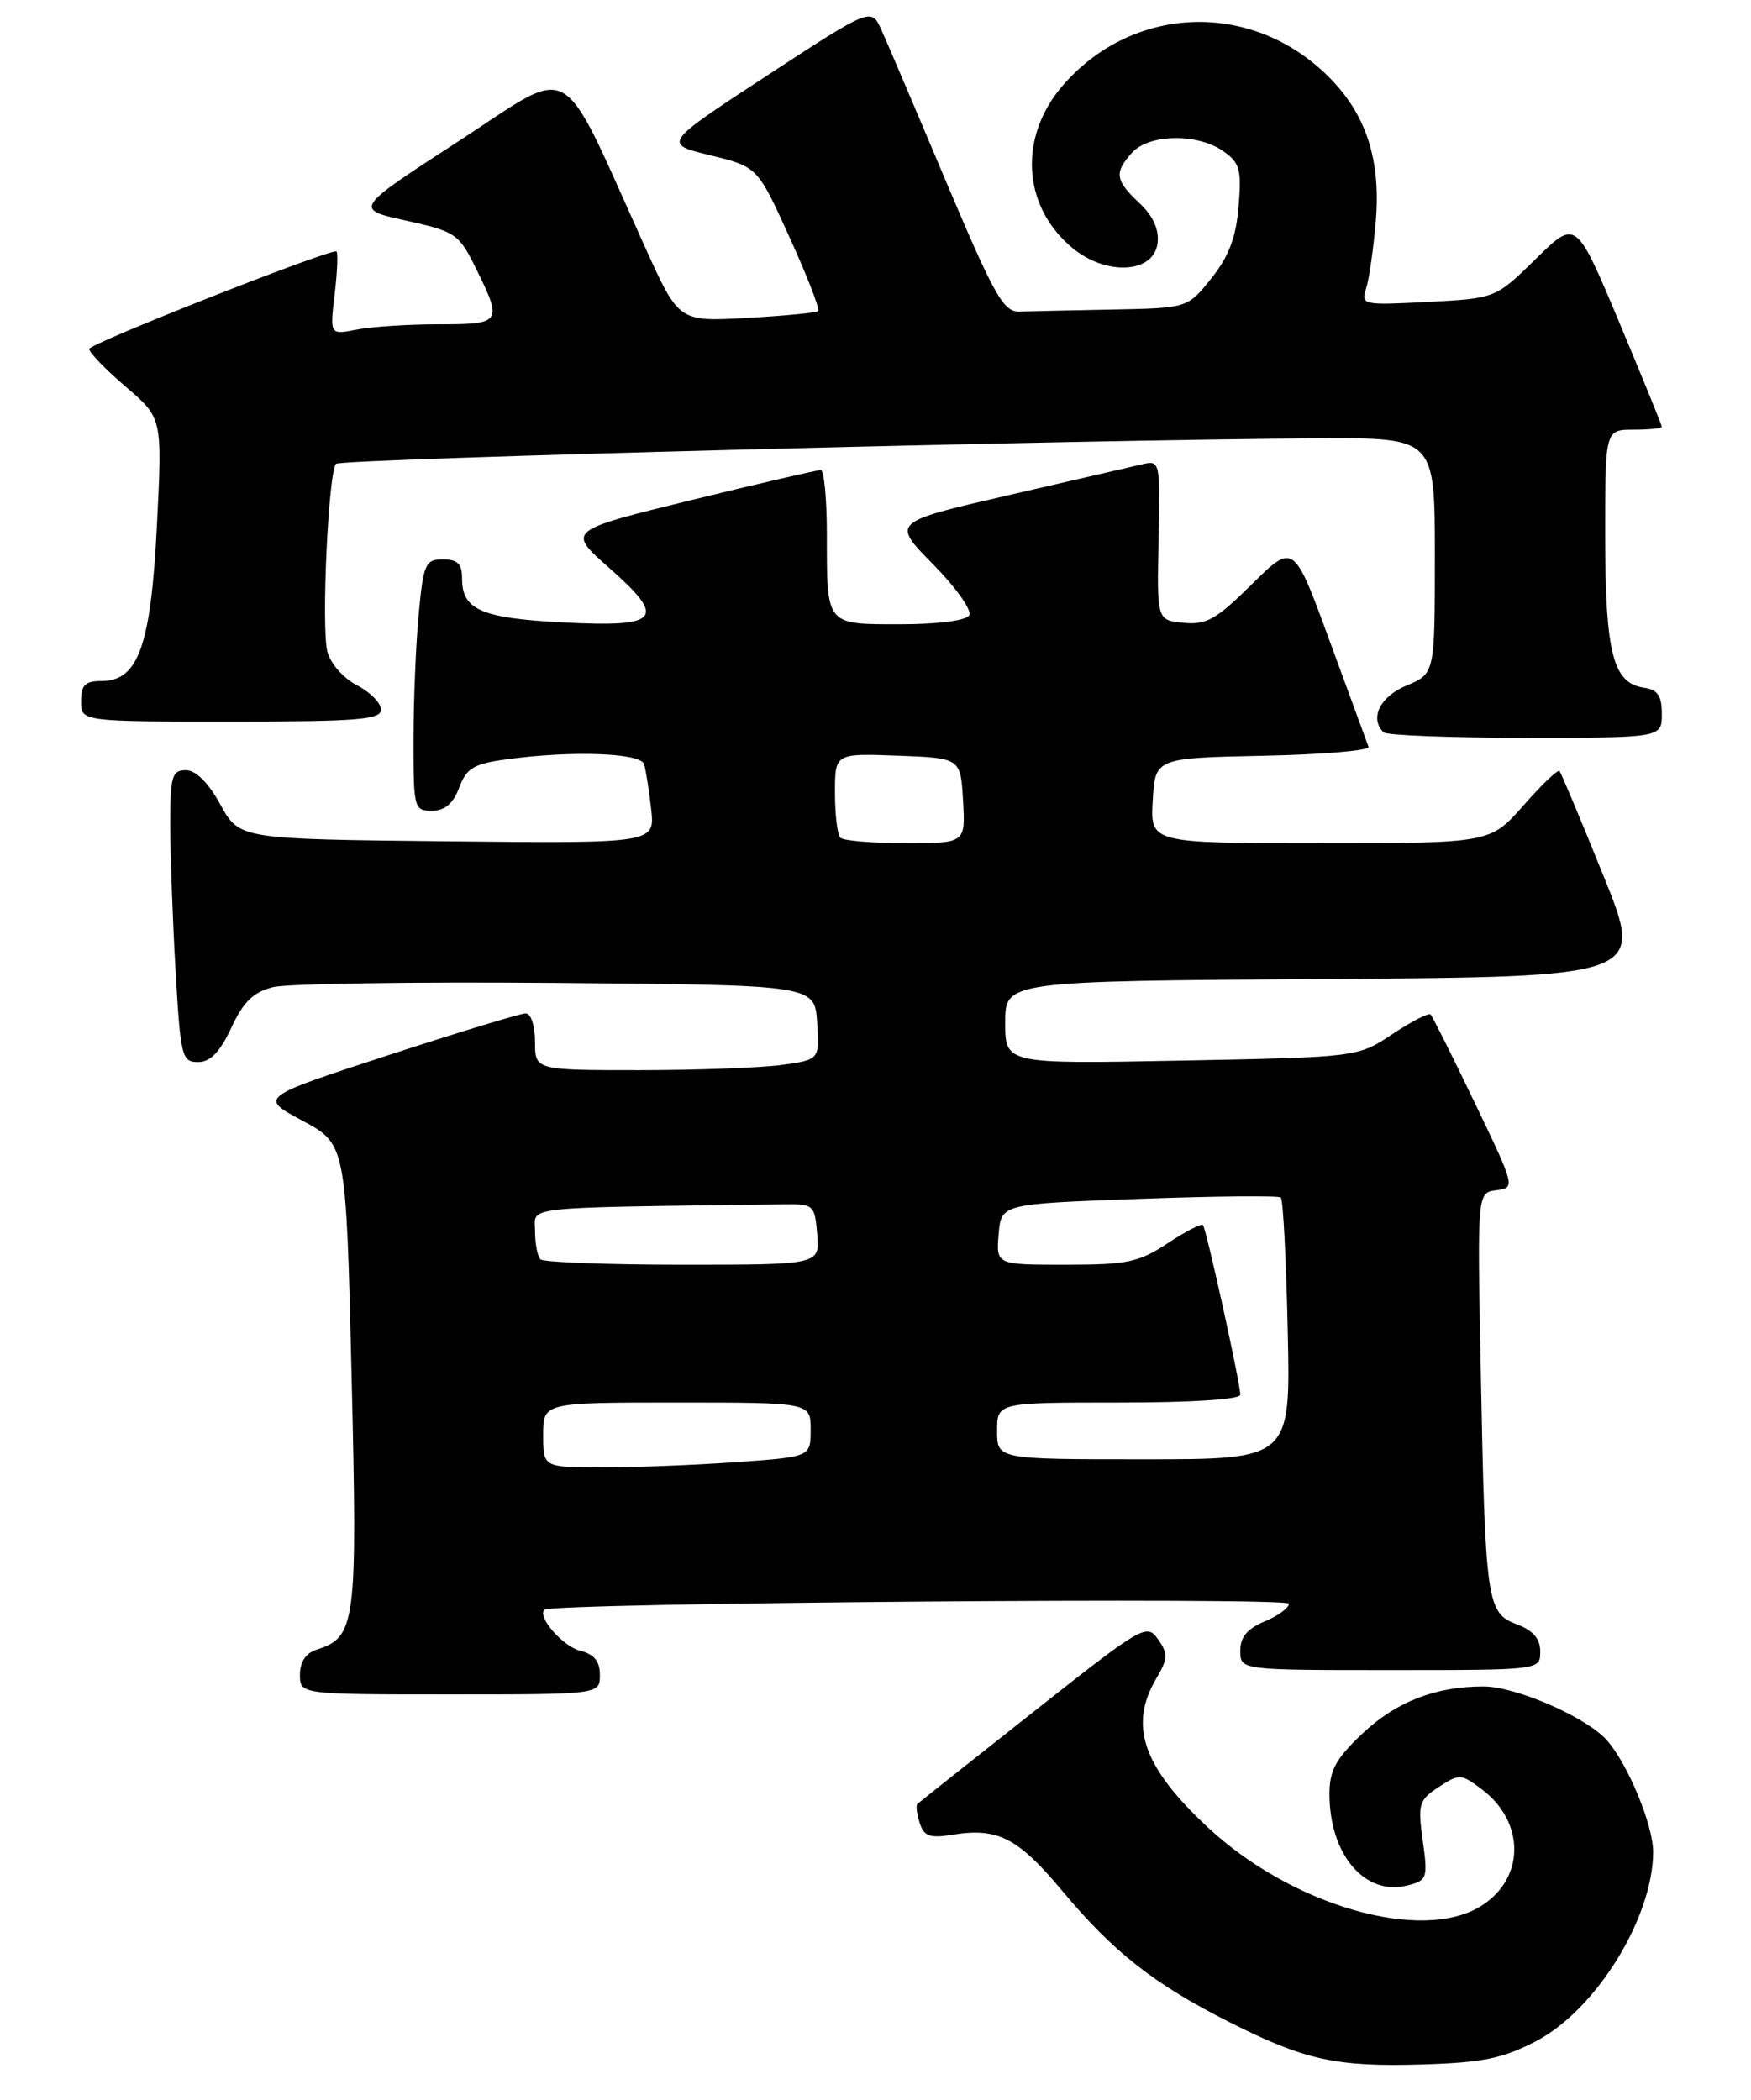 <?xml version="1.0" encoding="UTF-8" standalone="no"?>
<!DOCTYPE svg PUBLIC "-//W3C//DTD SVG 1.1//EN" "http://www.w3.org/Graphics/SVG/1.1/DTD/svg11.dtd" >
<svg xmlns="http://www.w3.org/2000/svg" xmlns:xlink="http://www.w3.org/1999/xlink" version="1.1" viewBox="0 0 216 259">
 <g >
 <path fill="currentColor"
d=" M 189.50 251.76 C 196.86 247.92 203.87 236.61 203.93 228.50 C 203.96 225.17 200.82 217.58 198.20 214.63 C 195.68 211.80 187.00 208.02 183.00 208.02 C 177.07 208.01 172.15 209.93 167.99 213.90 C 164.78 216.95 164.00 218.39 164.00 221.28 C 164.00 228.75 168.36 233.88 173.58 232.57 C 176.06 231.95 176.15 231.69 175.51 227.04 C 174.88 222.52 175.03 222.03 177.47 220.43 C 180.00 218.77 180.23 218.78 182.74 220.66 C 188.16 224.70 188.15 231.68 182.72 235.09 C 175.38 239.69 159.33 235.06 148.94 225.35 C 140.96 217.89 139.22 212.82 142.64 207.03 C 144.08 204.59 144.11 203.99 142.85 202.20 C 141.46 200.21 140.96 200.50 127.46 211.17 C 119.78 217.23 113.35 222.34 113.16 222.52 C 112.97 222.70 113.10 223.75 113.45 224.85 C 113.98 226.50 114.69 226.76 117.49 226.31 C 123.07 225.40 125.55 226.67 131.01 233.20 C 137.34 240.78 142.33 244.71 151.58 249.38 C 160.95 254.12 164.78 254.96 175.50 254.64 C 182.92 254.41 185.38 253.91 189.50 251.76 Z  M 74.00 206.61 C 74.00 204.90 73.30 204.04 71.53 203.60 C 69.40 203.06 66.21 199.37 67.17 198.55 C 68.15 197.71 159.00 196.98 159.00 197.81 C 159.00 198.33 157.65 199.32 156.00 200.00 C 153.86 200.89 153.00 201.92 153.00 203.62 C 153.00 206.00 153.00 206.00 171.50 206.00 C 190.00 206.00 190.00 206.00 190.00 203.72 C 190.00 202.12 189.13 201.11 187.08 200.34 C 183.40 198.95 183.22 197.67 182.66 168.81 C 182.23 147.11 182.23 147.11 184.59 146.81 C 186.94 146.50 186.91 146.42 181.93 136.04 C 179.17 130.28 176.71 125.38 176.48 125.14 C 176.24 124.90 174.12 125.99 171.77 127.55 C 167.50 130.40 167.50 130.40 145.75 130.82 C 124.00 131.24 124.00 131.24 124.00 126.13 C 124.00 121.02 124.00 121.02 163.42 120.76 C 202.85 120.50 202.85 120.50 197.79 108.00 C 195.01 101.12 192.57 95.32 192.38 95.10 C 192.18 94.87 190.18 96.79 187.93 99.35 C 183.83 104.00 183.83 104.00 162.86 104.00 C 141.90 104.00 141.90 104.00 142.20 98.75 C 142.50 93.50 142.50 93.50 155.82 93.22 C 163.15 93.07 169.00 92.57 168.82 92.12 C 168.65 91.67 166.50 85.82 164.05 79.13 C 159.60 66.96 159.60 66.96 154.44 72.05 C 150.04 76.41 148.81 77.10 146.00 76.82 C 142.71 76.50 142.71 76.50 142.92 66.63 C 143.12 56.78 143.12 56.75 140.81 57.29 C 139.54 57.59 132.08 59.31 124.24 61.12 C 109.98 64.41 109.98 64.41 115.11 69.61 C 117.93 72.47 119.93 75.30 119.56 75.90 C 119.16 76.55 115.66 77.00 111.05 77.00 C 101.82 77.00 102.00 77.22 102.00 65.92 C 102.00 61.56 101.66 57.99 101.25 57.98 C 100.84 57.97 93.62 59.64 85.22 61.70 C 69.94 65.45 69.94 65.45 75.14 70.04 C 82.31 76.36 81.42 77.40 69.38 76.77 C 59.38 76.25 57.00 75.21 57.00 71.38 C 57.00 69.55 56.46 69.00 54.64 69.00 C 52.47 69.00 52.24 69.51 51.65 75.75 C 51.30 79.46 51.01 86.44 51.01 91.25 C 51.00 99.69 51.08 100.00 53.28 100.00 C 54.87 100.00 55.89 99.14 56.64 97.16 C 57.55 94.74 58.43 94.21 62.49 93.66 C 70.48 92.56 79.02 92.86 79.45 94.25 C 79.66 94.94 80.06 97.42 80.32 99.77 C 80.81 104.03 80.81 104.03 55.18 103.77 C 29.54 103.50 29.54 103.50 27.19 99.25 C 25.70 96.53 24.16 95.00 22.93 95.00 C 21.21 95.00 21.00 95.75 21.00 101.75 C 21.01 105.46 21.30 113.56 21.66 119.75 C 22.27 130.35 22.43 131.00 24.43 131.00 C 25.95 131.00 27.11 129.80 28.53 126.78 C 30.03 123.55 31.25 122.37 33.69 121.76 C 35.45 121.33 51.20 121.09 68.69 121.24 C 100.50 121.50 100.50 121.50 100.80 126.11 C 101.10 130.71 101.10 130.71 96.41 131.36 C 93.83 131.71 85.93 132.00 78.86 132.00 C 66.00 132.00 66.00 132.00 66.00 128.50 C 66.00 126.53 65.50 125.00 64.85 125.00 C 64.22 125.00 56.56 127.33 47.82 130.18 C 31.95 135.36 31.95 135.36 37.32 138.24 C 42.69 141.12 42.69 141.12 43.37 169.69 C 44.11 200.38 43.91 201.94 39.03 203.49 C 37.72 203.91 37.00 205.00 37.00 206.57 C 37.00 209.00 37.00 209.00 55.50 209.00 C 74.00 209.00 74.00 209.00 74.00 206.61 Z  M 205.00 88.07 C 205.00 85.80 204.50 85.07 202.78 84.82 C 198.98 84.27 198.03 80.57 198.01 66.25 C 198.00 53.00 198.00 53.00 201.50 53.00 C 203.43 53.00 205.00 52.84 205.00 52.64 C 205.00 52.45 202.62 46.61 199.71 39.67 C 194.41 27.06 194.41 27.06 189.46 31.93 C 184.50 36.80 184.50 36.80 176.18 37.24 C 168.10 37.66 167.87 37.62 168.52 35.59 C 168.89 34.44 169.43 30.67 169.72 27.21 C 170.38 19.19 168.28 13.39 163.00 8.62 C 153.55 0.08 139.58 0.88 131.20 10.43 C 125.63 16.77 126.06 25.35 132.21 30.52 C 136.42 34.06 142.35 33.75 142.80 29.97 C 142.99 28.28 142.24 26.63 140.55 25.04 C 137.56 22.24 137.42 21.29 139.65 18.83 C 141.74 16.52 147.72 16.42 150.89 18.64 C 152.94 20.07 153.17 20.90 152.79 25.46 C 152.48 29.28 151.59 31.62 149.43 34.33 C 146.50 38.00 146.50 38.00 137.25 38.18 C 132.16 38.28 126.99 38.39 125.76 38.43 C 123.79 38.49 122.68 36.53 116.75 22.50 C 113.04 13.70 109.43 5.24 108.74 3.71 C 107.48 0.92 107.48 0.92 94.62 9.32 C 81.76 17.73 81.76 17.73 87.60 19.15 C 93.45 20.58 93.45 20.58 97.40 29.28 C 99.58 34.06 101.16 38.15 100.93 38.37 C 100.69 38.58 96.73 38.96 92.12 39.22 C 83.74 39.68 83.74 39.68 79.62 30.59 C 68.77 6.64 71.11 7.98 56.58 17.41 C 43.66 25.79 43.66 25.79 50.08 27.21 C 56.20 28.56 56.60 28.83 58.69 33.06 C 62.02 39.81 61.90 40.00 54.12 40.00 C 50.34 40.00 45.77 40.30 43.97 40.66 C 40.68 41.31 40.68 41.31 41.30 36.16 C 41.63 33.32 41.71 31.00 41.48 31.00 C 39.87 31.00 11.00 42.41 11.00 43.04 C 11.00 43.48 13.03 45.58 15.51 47.70 C 20.03 51.56 20.03 51.56 19.36 64.77 C 18.61 79.67 17.07 84.00 12.51 84.00 C 10.50 84.00 10.00 84.50 10.00 86.50 C 10.00 89.00 10.00 89.00 28.50 89.00 C 44.13 89.00 47.00 88.77 47.00 87.53 C 47.00 86.71 45.66 85.36 44.01 84.51 C 42.33 83.63 40.75 81.83 40.38 80.36 C 39.62 77.34 40.51 58.15 41.46 57.21 C 42.08 56.59 134.31 54.20 162.75 54.07 C 177.00 54.00 177.00 54.00 177.00 68.55 C 177.00 83.10 177.00 83.10 173.50 84.56 C 170.22 85.93 168.92 88.59 170.67 90.33 C 171.03 90.70 178.91 91.00 188.17 91.00 C 205.00 91.00 205.00 91.00 205.00 88.07 Z  M 67.00 177.00 C 67.00 173.00 67.00 173.00 83.50 173.00 C 100.00 173.00 100.00 173.00 100.00 176.35 C 100.00 179.70 100.00 179.70 90.85 180.35 C 85.81 180.71 78.39 181.00 74.35 181.00 C 67.00 181.00 67.00 181.00 67.00 177.00 Z  M 123.00 176.50 C 123.00 173.00 123.00 173.00 138.00 173.00 C 147.04 173.00 153.00 172.61 153.00 172.03 C 153.00 170.61 148.81 151.57 148.39 151.10 C 148.20 150.89 146.24 151.90 144.04 153.35 C 140.50 155.70 139.07 156.00 131.46 156.00 C 122.88 156.00 122.88 156.00 123.19 152.25 C 123.50 148.50 123.50 148.50 140.50 147.88 C 149.85 147.54 157.72 147.46 158.00 147.71 C 158.28 147.96 158.66 155.33 158.85 164.08 C 159.21 180.00 159.21 180.00 141.10 180.00 C 123.00 180.00 123.00 180.00 123.00 176.50 Z  M 66.67 155.33 C 66.30 154.97 66.00 153.39 66.00 151.83 C 66.00 148.74 63.65 148.99 96.75 148.55 C 100.37 148.50 100.51 148.63 100.81 152.25 C 101.12 156.00 101.12 156.00 84.23 156.00 C 74.94 156.00 67.03 155.70 66.67 155.33 Z  M 103.67 103.33 C 103.30 102.97 103.00 100.47 103.00 97.79 C 103.00 92.92 103.00 92.92 110.75 93.21 C 118.50 93.50 118.50 93.50 118.80 98.75 C 119.10 104.00 119.10 104.00 111.72 104.00 C 107.66 104.00 104.03 103.70 103.67 103.33 Z "/>
</g>
</svg>